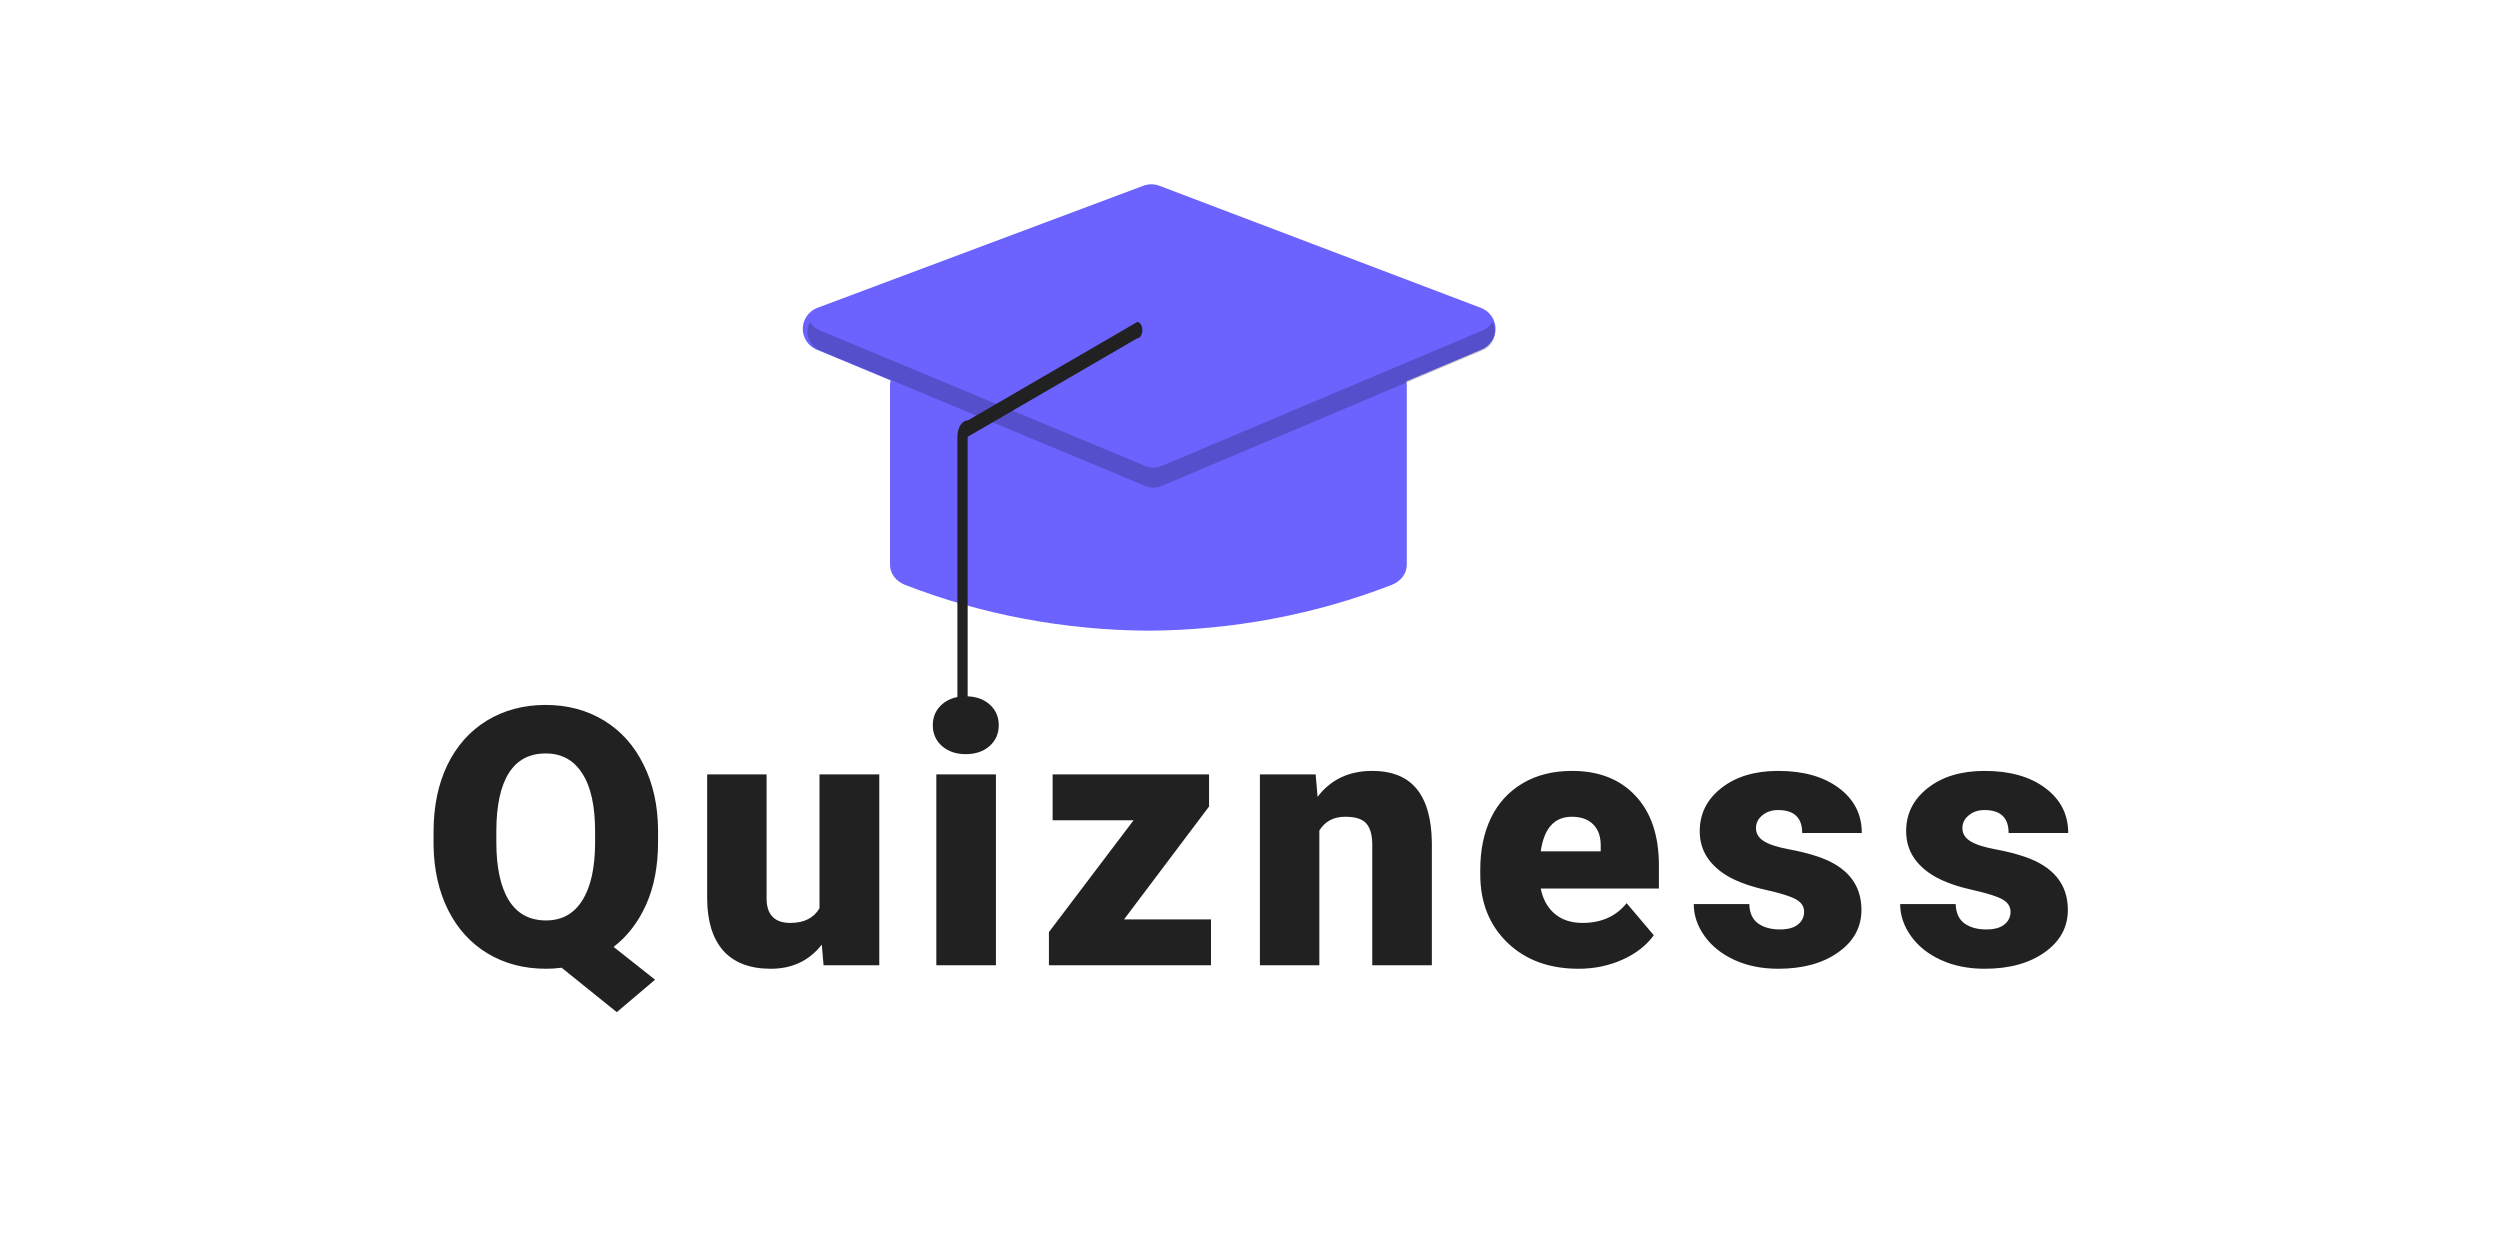 <svg width="204" height="101" viewBox="0 0 204 101" fill="none" xmlns="http://www.w3.org/2000/svg">
<path d="M53.697 68.719C53.697 70.657 53.376 72.35 52.733 73.799C52.09 75.238 51.203 76.394 50.071 77.267L53.453 79.944L50.33 82.591L45.826 78.965C45.404 79.023 44.981 79.051 44.559 79.051C42.775 79.051 41.192 78.639 39.811 77.814C38.429 76.989 37.35 75.809 36.573 74.274C35.805 72.739 35.407 70.974 35.378 68.978V67.87C35.378 65.808 35.753 63.994 36.501 62.431C37.259 60.867 38.333 59.658 39.724 58.804C41.125 57.95 42.727 57.523 44.531 57.523C46.305 57.523 47.888 57.946 49.279 58.79C50.67 59.634 51.75 60.838 52.517 62.402C53.294 63.956 53.688 65.74 53.697 67.755V68.719ZM48.56 67.841C48.56 65.76 48.21 64.181 47.509 63.107C46.819 62.023 45.826 61.481 44.531 61.481C43.197 61.481 42.195 62.013 41.523 63.078C40.852 64.143 40.511 65.702 40.501 67.755V68.719C40.501 70.782 40.842 72.365 41.523 73.468C42.204 74.562 43.216 75.108 44.559 75.108C45.845 75.108 46.828 74.566 47.509 73.482C48.2 72.398 48.55 70.839 48.56 68.805V67.841ZM67.058 77.08C66.032 78.394 64.645 79.051 62.899 79.051C61.192 79.051 59.897 78.557 59.014 77.569C58.141 76.571 57.705 75.142 57.705 73.281V63.193H62.554V73.31C62.554 74.643 63.202 75.31 64.497 75.31C65.609 75.31 66.401 74.912 66.871 74.115V63.193H71.749V78.763H67.202L67.058 77.08ZM81.268 78.763H76.404V63.193H81.268V78.763ZM76.116 59.178C76.116 58.488 76.366 57.922 76.865 57.48C77.364 57.039 78.011 56.818 78.807 56.818C79.604 56.818 80.251 57.039 80.75 57.48C81.249 57.922 81.498 58.488 81.498 59.178C81.498 59.869 81.249 60.435 80.75 60.877C80.251 61.318 79.604 61.538 78.807 61.538C78.011 61.538 77.364 61.318 76.865 60.877C76.366 60.435 76.116 59.869 76.116 59.178ZM91.722 75.022H98.817V78.763H85.592V76.058L92.499 66.935H85.894V63.193H98.658V65.812L91.722 75.022ZM107.357 63.193L107.515 65.021C108.59 63.611 110.072 62.906 111.962 62.906C113.583 62.906 114.792 63.39 115.588 64.359C116.394 65.328 116.811 66.786 116.84 68.734V78.763H111.976V68.935C111.976 68.148 111.818 67.573 111.501 67.208C111.185 66.834 110.609 66.647 109.774 66.647C108.825 66.647 108.119 67.021 107.659 67.769V78.763H102.809V63.193H107.357ZM128.805 79.051C126.416 79.051 124.483 78.341 123.006 76.922C121.528 75.492 120.79 73.636 120.79 71.353V70.95C120.79 69.357 121.082 67.952 121.667 66.733C122.262 65.515 123.126 64.575 124.258 63.913C125.39 63.241 126.733 62.906 128.287 62.906C130.474 62.906 132.201 63.587 133.467 64.949C134.734 66.302 135.367 68.192 135.367 70.619V72.504H125.725C125.898 73.377 126.277 74.063 126.862 74.562C127.448 75.061 128.205 75.31 129.136 75.31C130.671 75.31 131.87 74.773 132.734 73.698L134.95 76.317C134.345 77.152 133.487 77.819 132.374 78.317C131.271 78.807 130.081 79.051 128.805 79.051ZM128.258 66.647C126.838 66.647 125.994 67.587 125.725 69.467H130.618V69.093C130.637 68.316 130.441 67.717 130.028 67.294C129.616 66.863 129.026 66.647 128.258 66.647ZM147.217 74.389C147.217 73.976 147.001 73.645 146.569 73.396C146.138 73.147 145.317 72.888 144.109 72.619C142.9 72.35 141.902 72 141.115 71.568C140.329 71.127 139.729 70.595 139.317 69.971C138.904 69.347 138.698 68.633 138.698 67.827C138.698 66.397 139.288 65.222 140.468 64.301C141.648 63.371 143.192 62.906 145.102 62.906C147.155 62.906 148.805 63.371 150.052 64.301C151.299 65.232 151.923 66.455 151.923 67.971H147.059C147.059 66.724 146.401 66.1 145.087 66.1C144.579 66.1 144.152 66.244 143.806 66.532C143.461 66.81 143.288 67.16 143.288 67.582C143.288 68.014 143.499 68.364 143.922 68.633C144.344 68.901 145.015 69.122 145.936 69.295C146.867 69.467 147.682 69.674 148.383 69.913C150.723 70.719 151.894 72.163 151.894 74.245C151.894 75.665 151.261 76.821 149.994 77.713C148.737 78.605 147.107 79.051 145.102 79.051C143.768 79.051 142.578 78.811 141.533 78.332C140.487 77.852 139.672 77.2 139.086 76.375C138.501 75.55 138.209 74.681 138.209 73.77H142.742C142.761 74.49 143.001 75.017 143.461 75.353C143.922 75.679 144.512 75.842 145.231 75.842C145.893 75.842 146.387 75.708 146.713 75.439C147.049 75.171 147.217 74.821 147.217 74.389ZM164.06 74.389C164.06 73.976 163.844 73.645 163.413 73.396C162.981 73.147 162.161 72.888 160.952 72.619C159.743 72.35 158.745 72 157.959 71.568C157.172 71.127 156.573 70.595 156.16 69.971C155.748 69.347 155.541 68.633 155.541 67.827C155.541 66.397 156.131 65.222 157.311 64.301C158.491 63.371 160.036 62.906 161.945 62.906C163.998 62.906 165.648 63.371 166.895 64.301C168.142 65.232 168.766 66.455 168.766 67.971H163.902C163.902 66.724 163.245 66.1 161.931 66.1C161.422 66.1 160.995 66.244 160.65 66.532C160.304 66.81 160.132 67.16 160.132 67.582C160.132 68.014 160.343 68.364 160.765 68.633C161.187 68.901 161.859 69.122 162.78 69.295C163.71 69.467 164.526 69.674 165.226 69.913C167.567 70.719 168.737 72.163 168.737 74.245C168.737 75.665 168.104 76.821 166.838 77.713C165.581 78.605 163.95 79.051 161.945 79.051C160.611 79.051 159.422 78.811 158.376 78.332C157.33 77.852 156.515 77.2 155.93 76.375C155.345 75.55 155.052 74.681 155.052 73.77H159.585C159.604 74.49 159.844 75.017 160.304 75.353C160.765 75.679 161.355 75.842 162.074 75.842C162.736 75.842 163.23 75.708 163.557 75.439C163.892 75.171 164.06 74.821 164.06 74.389Z" fill="black" fill-opacity="0.87"/>
<path d="M93.709 51.464C86.863 51.425 80.103 50.154 73.866 47.732C73.495 47.59 73.18 47.358 72.959 47.065C72.738 46.771 72.622 46.429 72.624 46.08V31.427C72.624 30.947 72.847 30.486 73.242 30.147C73.637 29.807 74.173 29.616 74.732 29.616H112.685C113.244 29.616 113.78 29.807 114.175 30.147C114.571 30.486 114.793 30.947 114.794 31.427V46.08C114.795 46.429 114.679 46.771 114.458 47.065C114.237 47.358 113.922 47.59 113.551 47.732C107.314 50.154 100.554 51.425 93.709 51.464Z" fill="#6C63FF"/>
<path d="M93.947 39.747C93.699 39.747 93.453 39.698 93.224 39.603L66.644 28.53C66.301 28.387 66.009 28.146 65.806 27.838C65.604 27.531 65.499 27.17 65.506 26.802C65.513 26.435 65.631 26.078 65.845 25.778C66.059 25.478 66.359 25.247 66.707 25.117L93.287 15.161C93.716 14.999 94.189 15 94.616 15.163L120.841 25.12C121.187 25.251 121.485 25.482 121.697 25.781C121.91 26.081 122.027 26.436 122.034 26.802C122.041 27.168 121.937 27.527 121.736 27.835C121.535 28.142 121.245 28.383 120.904 28.527L94.68 39.599C94.448 39.697 94.199 39.747 93.947 39.747Z" fill="#6C63FF"/>
<path opacity="0.2" d="M120.995 26.955L94.771 38.028C94.566 38.114 94.346 38.159 94.124 38.159C93.902 38.16 93.681 38.116 93.477 38.031L66.896 26.958C66.563 26.823 66.284 26.581 66.105 26.271C65.988 26.472 65.915 26.695 65.892 26.926C65.869 27.156 65.895 27.389 65.97 27.608C66.045 27.828 66.166 28.029 66.326 28.199C66.486 28.369 66.68 28.503 66.896 28.593L93.477 39.665C93.681 39.751 93.902 39.794 94.124 39.794C94.346 39.793 94.566 39.748 94.771 39.662L120.995 28.589C121.211 28.499 121.404 28.364 121.562 28.194C121.721 28.025 121.841 27.823 121.915 27.605C121.989 27.385 122.016 27.153 121.992 26.924C121.969 26.694 121.896 26.471 121.779 26.271C121.602 26.578 121.326 26.819 120.995 26.955Z" fill="black"/>
<path d="M78.542 58.688C78.653 58.688 78.76 58.618 78.838 58.492C78.917 58.367 78.961 58.197 78.961 58.02V35.644L92.791 27.609C92.903 27.611 93.01 27.544 93.09 27.42C93.17 27.296 93.215 27.127 93.217 26.95C93.219 26.773 93.176 26.602 93.099 26.474C93.021 26.347 92.915 26.274 92.804 26.271L78.974 34.306C78.862 34.302 78.752 34.334 78.648 34.4C78.545 34.466 78.451 34.565 78.373 34.691C78.293 34.815 78.23 34.963 78.187 35.127C78.144 35.29 78.122 35.466 78.123 35.644V58.02C78.123 58.197 78.167 58.367 78.245 58.492C78.324 58.618 78.431 58.688 78.542 58.688Z" fill="#212121"/>
</svg>

